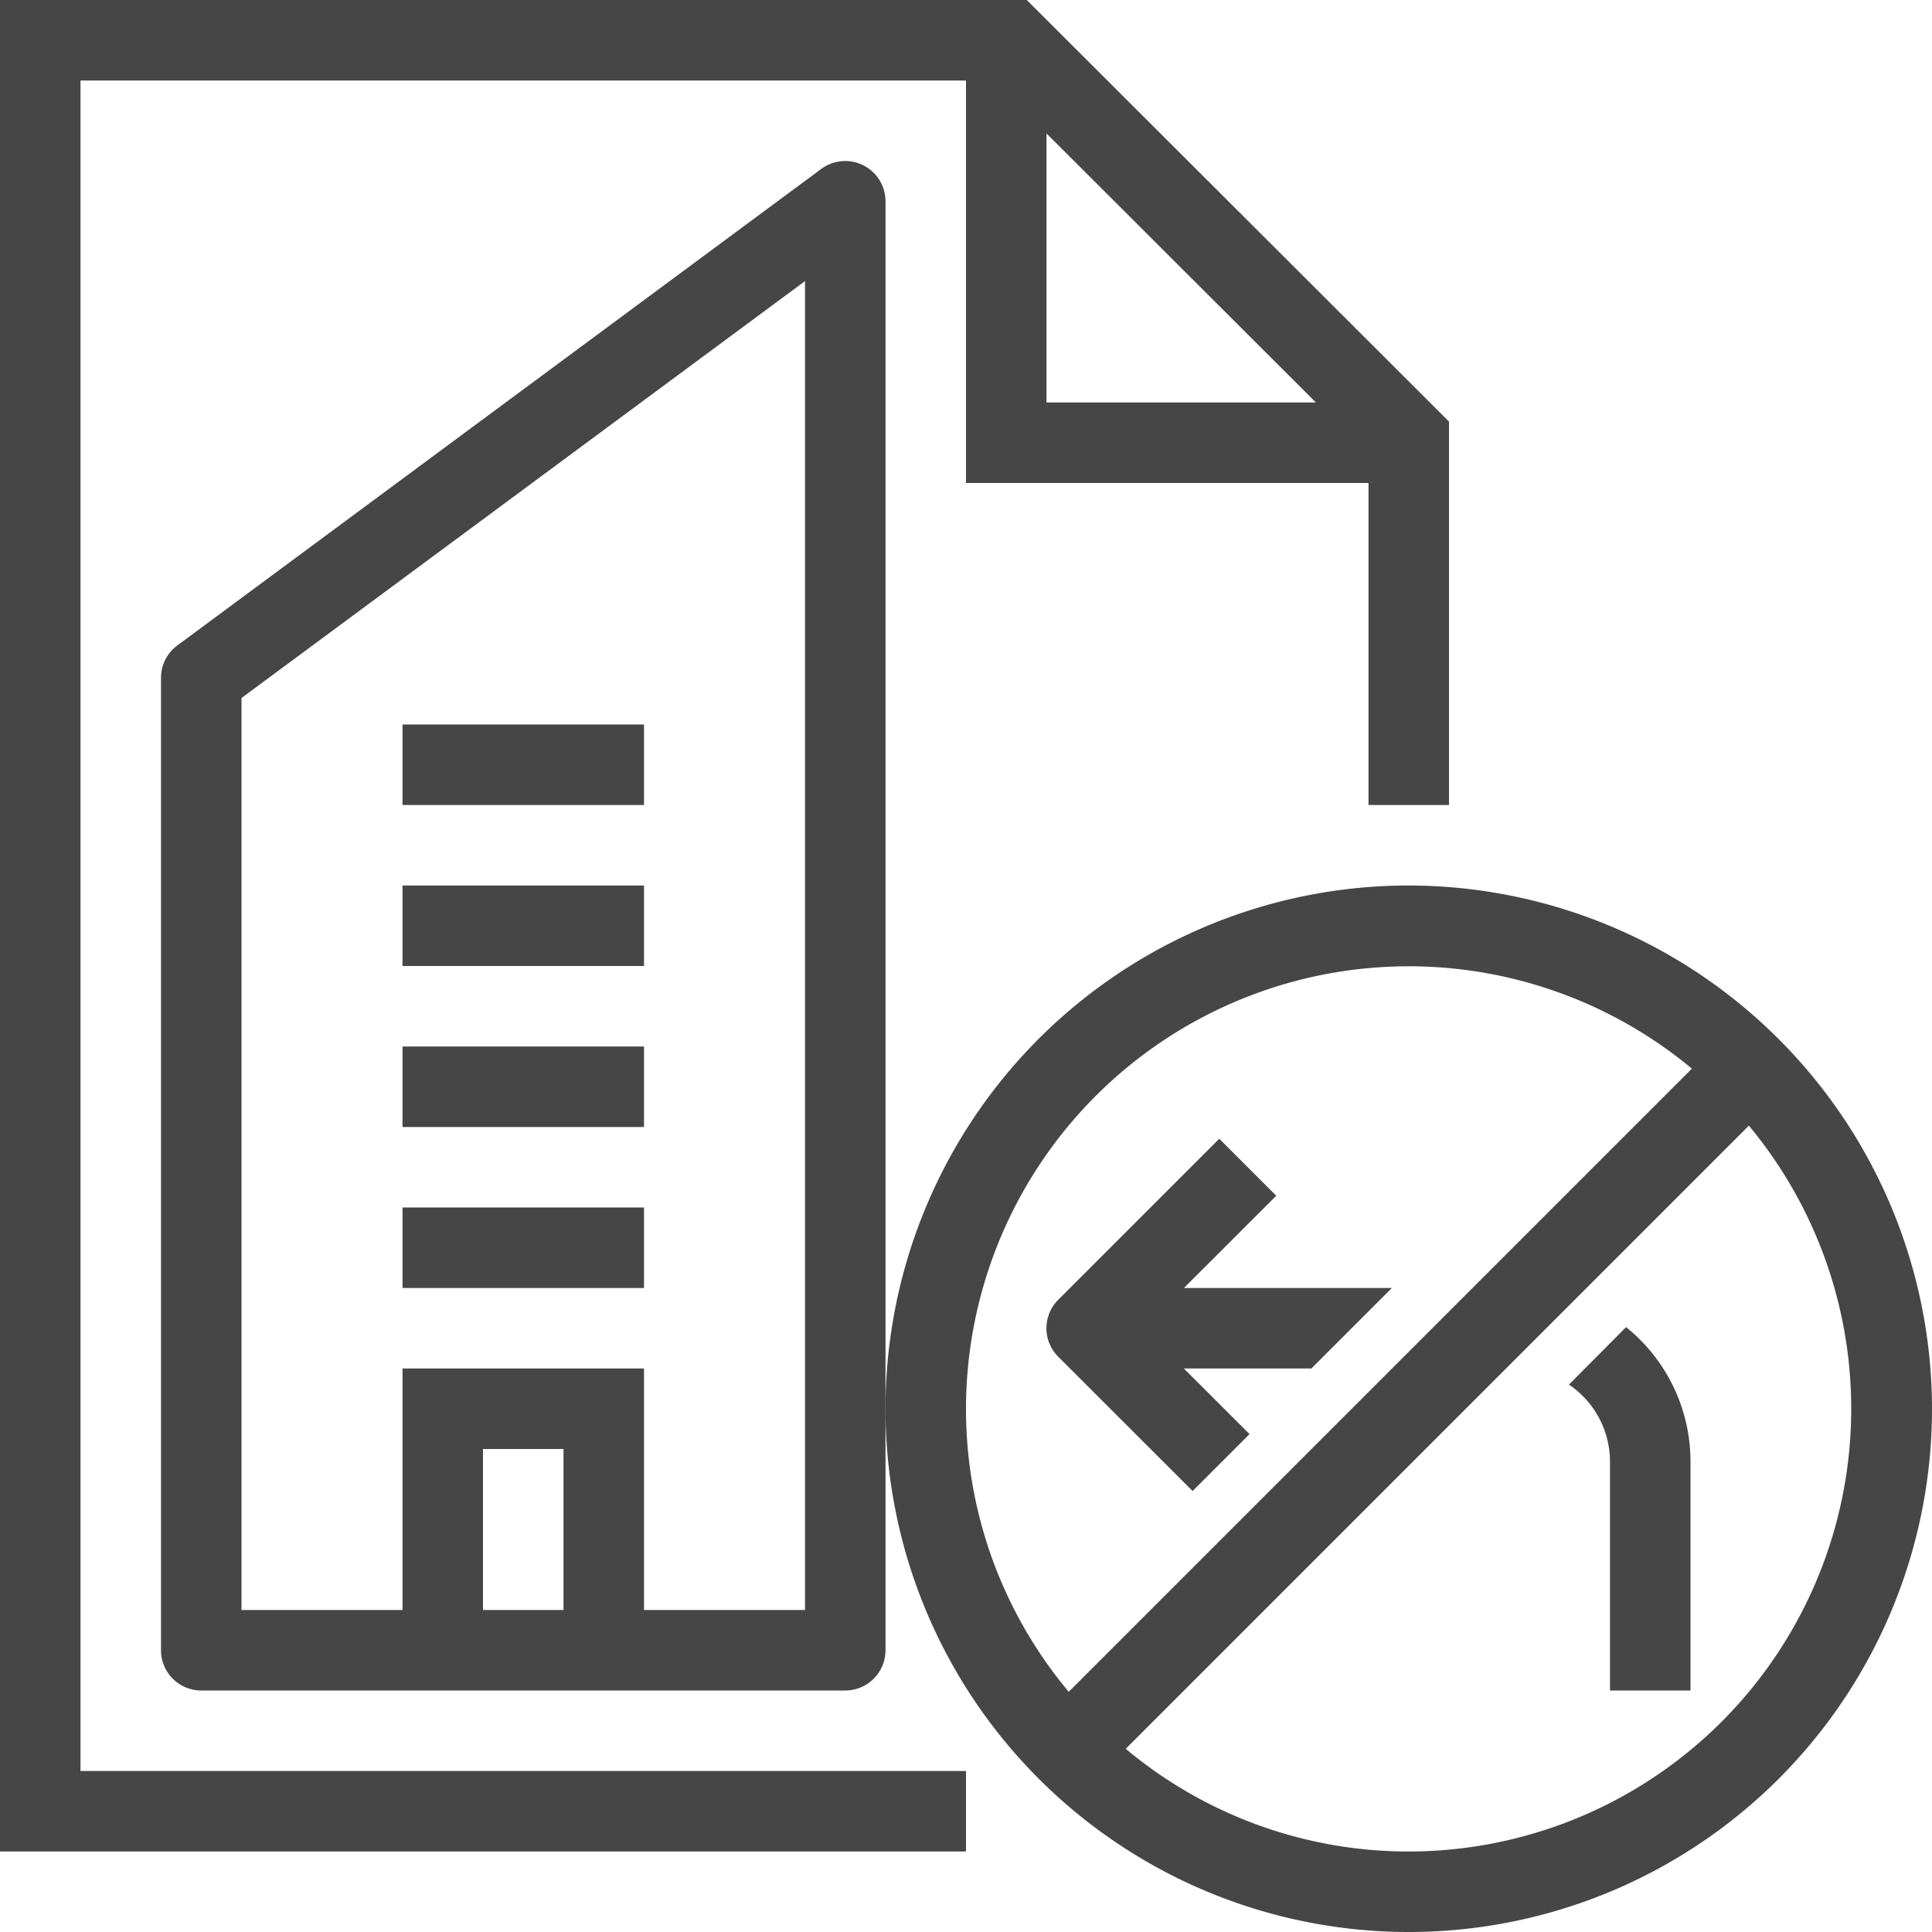 <svg id="Layer_1" data-name="Layer 1" xmlns="http://www.w3.org/2000/svg" viewBox="0 0 24 24">
    <path d="M10.725,2.054A.5.5,0,0,0,10.2,2.1l-8,5.92a.5.5,0,0,0-.2.4V20.5a.5.5,0,0,0,.5.5h8a.5.5,0,0,0,.5-.5V2.5A.5.5,0,0,0,10.725,2.054ZM6,20V18H7v2Zm4,0H8V17H5v3H3V8.671l7-5.179Z" class="aw-theme-iconOutline" fill="#464646"/>
    <rect x="5" y="11" width="3" height="1" class="aw-theme-iconOutline" fill="#464646"/>
    <rect x="5" y="9" width="3" height="1" class="aw-theme-iconOutline" fill="#464646"/>
    <rect x="5" y="15" width="3" height="1" class="aw-theme-iconOutline" fill="#464646"/>
    <rect x="5" y="13" width="3" height="1" class="aw-theme-iconOutline" fill="#464646"/>
    <path d="M17.5,11A6.5,6.5,0,1,0,24,17.5,6.508,6.508,0,0,0,17.5,11ZM12,17.5a5.5,5.5,0,0,1,9.017-4.225l-7.741,7.741A5.471,5.471,0,0,1,12,17.5ZM17.5,23a5.471,5.471,0,0,1-3.516-1.276l7.741-7.741A5.5,5.5,0,0,1,17.5,23Z" class="aw-theme-iconOutline" fill="#464646"/>
    <path d="M19.49,17.2a1.156,1.156,0,0,1,.51.959V21h1V18.156a2.145,2.145,0,0,0-.8-1.67Z" class="aw-theme-iconOutline" fill="#464646"/>
    <path d="M14.815,18.522l.707-.707L14.706,17H16.29l1-1-2.583,0,1.147-1.146-.708-.708-2,2a.5.5,0,0,0,0,.708Z" class="aw-theme-iconOutline" fill="#464646"/>
    <path d="M1,1H12V6h5v4h1V5.237L12.755,0H0V23H12V22H1Zm12,.658L16.347,5H13Z" class="aw-theme-iconOutline" fill="#464646"/>
</svg>
